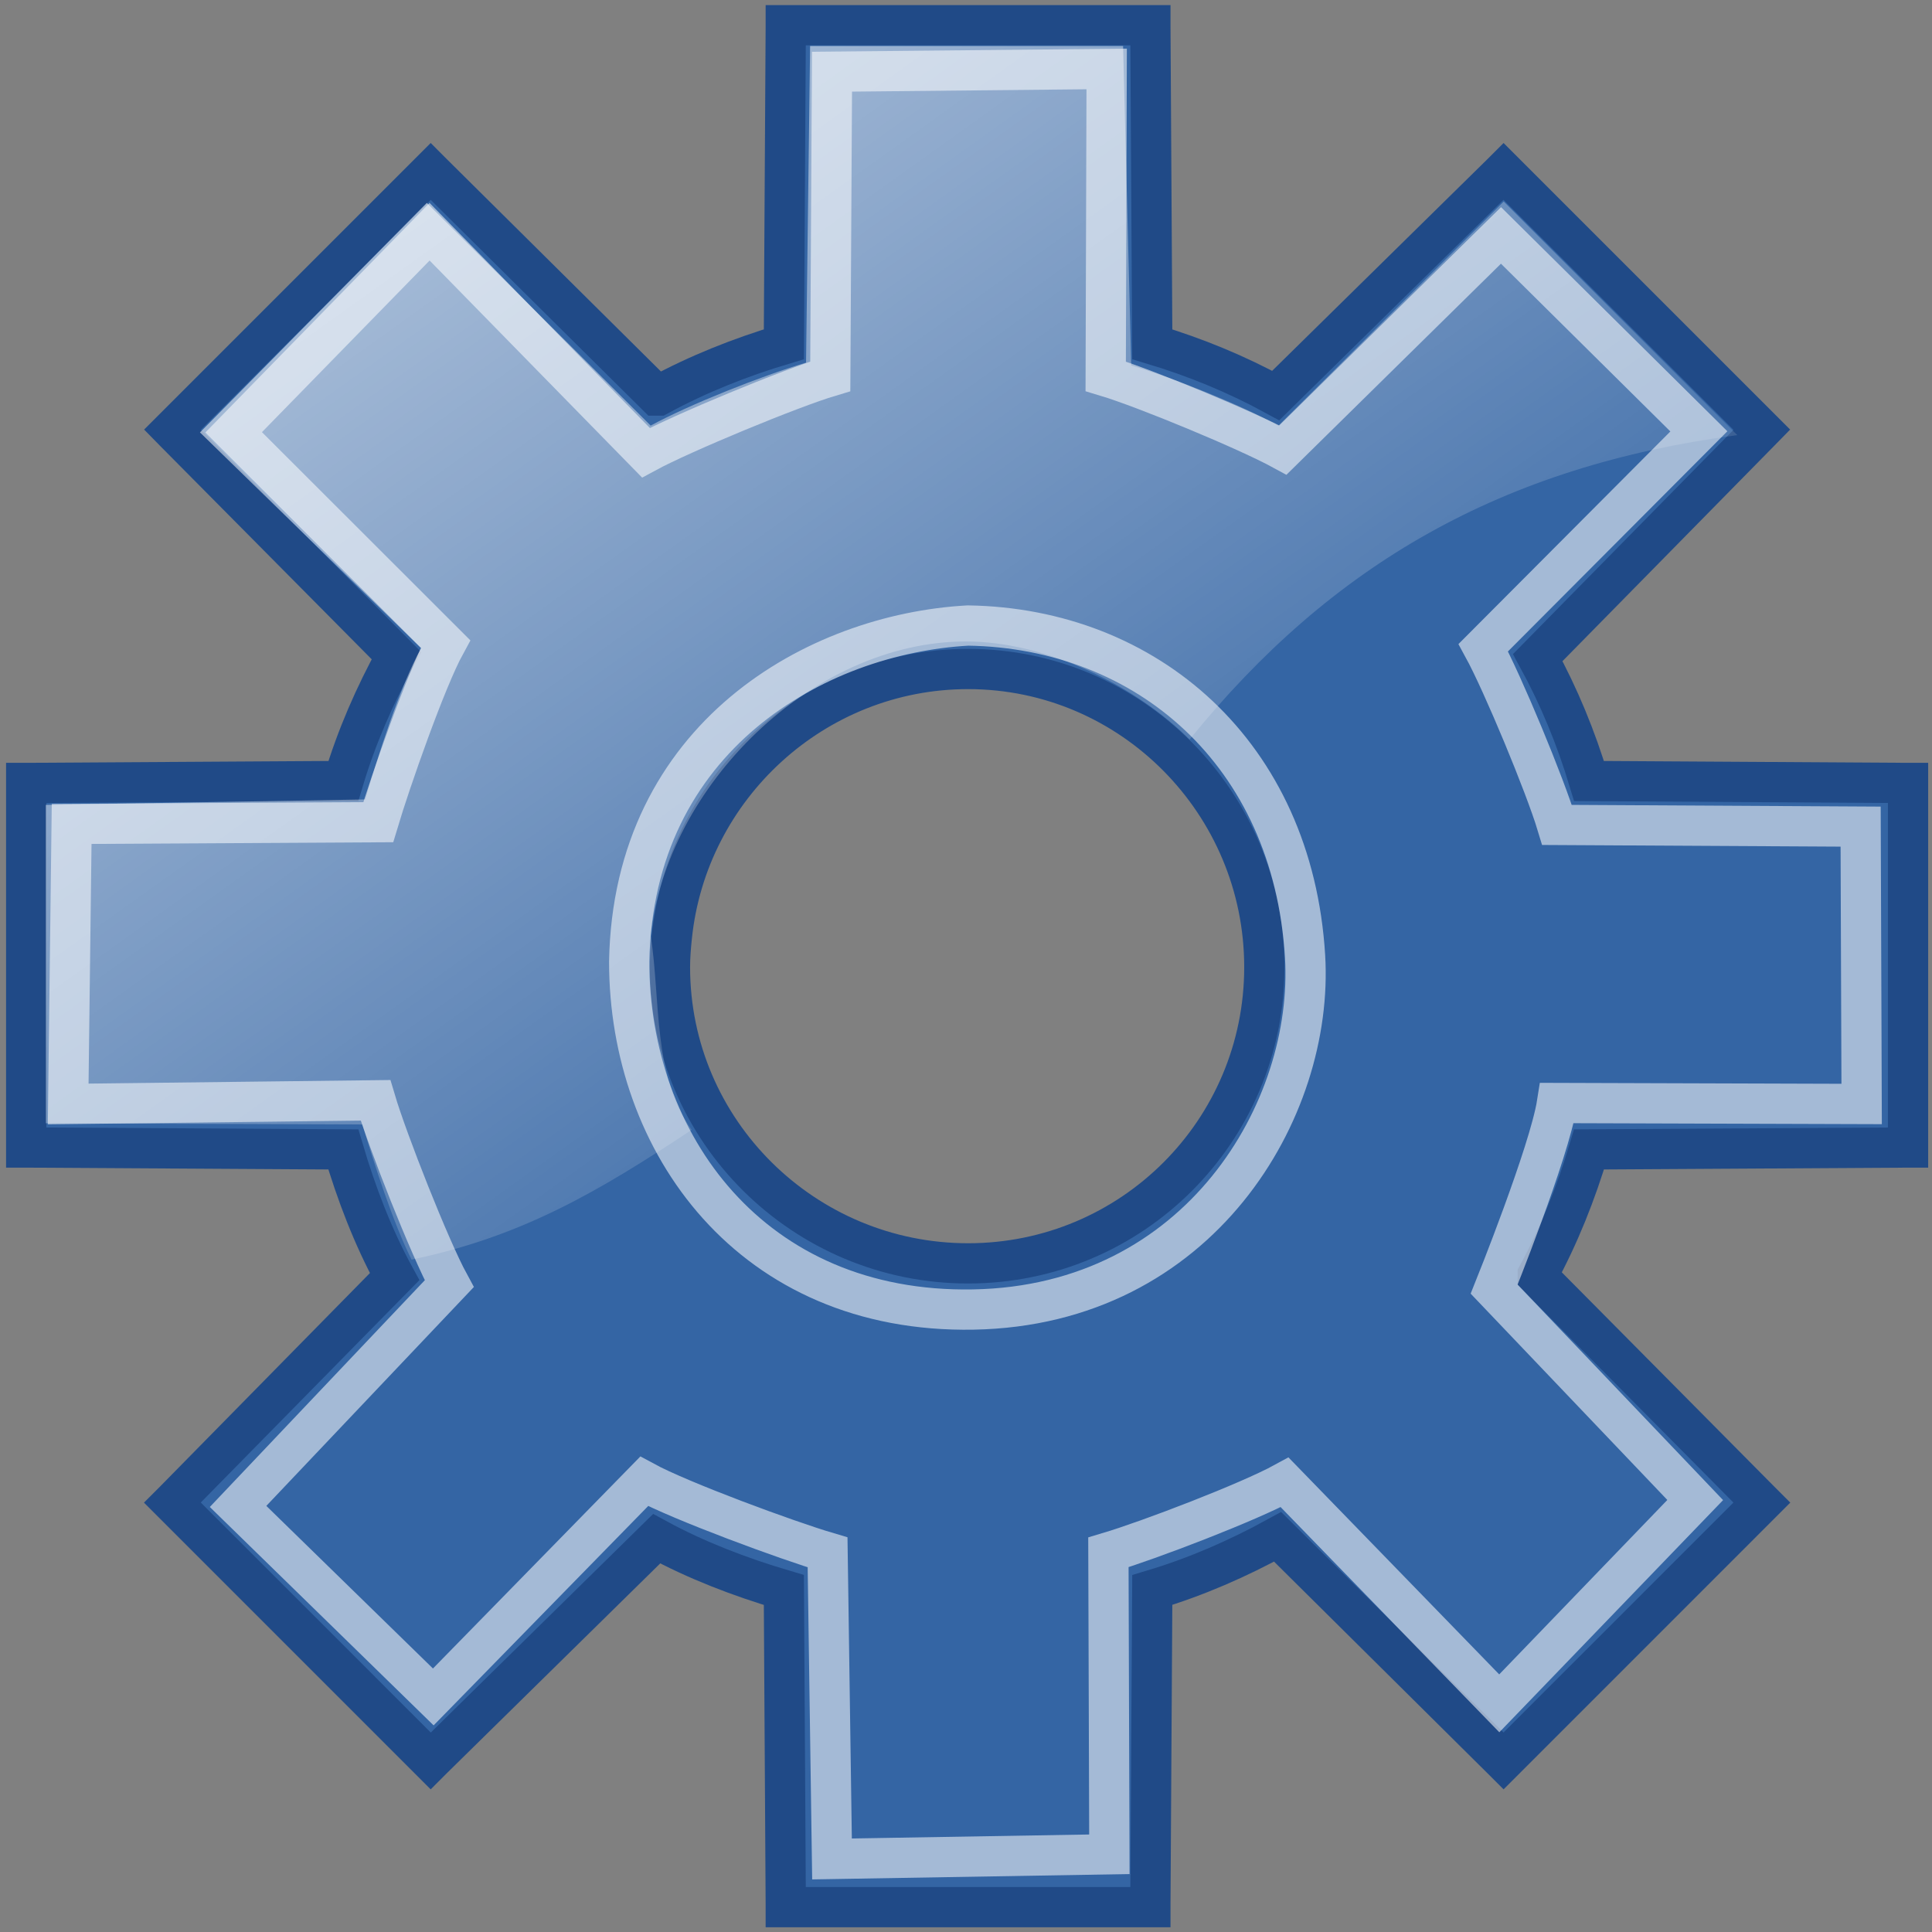 <?xml version="1.0" encoding="UTF-8" standalone="no"?>
<!-- Created with Inkscape (http://www.inkscape.org/) -->
<svg
   xmlns:dc="http://purl.org/dc/elements/1.1/"
   xmlns:cc="http://creativecommons.org/ns#"
   xmlns:rdf="http://www.w3.org/1999/02/22-rdf-syntax-ns#"
   xmlns:svg="http://www.w3.org/2000/svg"
   xmlns="http://www.w3.org/2000/svg"
   xmlns:xlink="http://www.w3.org/1999/xlink"
   xmlns:sodipodi="http://sodipodi.sourceforge.net/DTD/sodipodi-0.dtd"
   xmlns:inkscape="http://www.inkscape.org/namespaces/inkscape"
   width="48"
   height="48"
   id="svg2"
   sodipodi:version="0.32"
   inkscape:version="0.46"
   version="1.0"
   sodipodi:docname="preferences-enviornment.svg"
   inkscape:output_extension="org.inkscape.output.svg.inkscape"
   inkscape:export-filename="/home/lse/public_html/Chimera/System/Icons/tango/large/apps/preferences-enviornment.png"
   inkscape:export-xdpi="90"
   inkscape:export-ydpi="90">
  <rect width="100%" height="100%" fill="#808080" stroke="none"/>
  <defs
     id="defs4">
    <linearGradient
       inkscape:collect="always"
       id="linearGradient3366">
      <stop
         style="stop-color:#3465a4;stop-opacity:1;"
         offset="0"
         id="stop3368" />
      <stop
         style="stop-color:#3465a4;stop-opacity:1"
         offset="1"
         id="stop3370" />
    </linearGradient>
    <linearGradient
       inkscape:collect="always"
       id="linearGradient3334">
      <stop
         style="stop-color:#ffffff;stop-opacity:1;"
         offset="0"
         id="stop3336" />
      <stop
         style="stop-color:#ffffff;stop-opacity:0;"
         offset="1"
         id="stop3338" />
    </linearGradient>
    <linearGradient
       inkscape:collect="always"
       id="linearGradient2528">
      <stop
         style="stop-color:#ad7fa8;stop-opacity:1;"
         offset="0"
         id="stop2530" />
      <stop
         style="stop-color:#75507b;stop-opacity:1"
         offset="1"
         id="stop2532" />
    </linearGradient>
    <inkscape:perspective
       sodipodi:type="inkscape:persp3d"
       inkscape:vp_x="0 : 526.18109 : 1"
       inkscape:vp_y="0 : 1000 : 0"
       inkscape:vp_z="744.09448 : 526.18109 : 1"
       inkscape:persp3d-origin="372.04724 : 350.78739 : 1"
       id="perspective10" />
    <linearGradient
       inkscape:collect="always"
       xlink:href="#linearGradient2528"
       id="linearGradient2538"
       gradientUnits="userSpaceOnUse"
       gradientTransform="matrix(0.834,0,0,0.834,4.022,4.195)"
       x1="-0.062"
       y1="0.186"
       x2="3.783"
       y2="47.938" />
    <linearGradient
       inkscape:collect="always"
       xlink:href="#linearGradient3334"
       id="linearGradient3340"
       x1="10.481"
       y1="3"
       x2="28.961"
       y2="28.837"
       gradientUnits="userSpaceOnUse"
       gradientTransform="matrix(1.085,0,0,1.085,-2.046,-2.448)" />
    <linearGradient
       inkscape:collect="always"
       xlink:href="#linearGradient3366"
       id="linearGradient3372"
       x1="1.116"
       y1="0.248"
       x2="5.209"
       y2="47.882"
       gradientUnits="userSpaceOnUse" />
  </defs>
  <sodipodi:namedview
     id="base"
     pagecolor="#ffffff"
     bordercolor="#666666"
     borderopacity="1.0"
     inkscape:pageopacity="0.0"
     inkscape:pageshadow="2"
     inkscape:zoom="8.0625"
     inkscape:cx="11.59524"
     inkscape:cy="24.2386"
     inkscape:document-units="px"
     inkscape:current-layer="layer1"
     showgrid="true"
     inkscape:window-width="1280"
     inkscape:window-height="955"
     inkscape:window-x="0"
     inkscape:window-y="25">
    <inkscape:grid
       type="xygrid"
       id="grid2383"
       visible="true"
       enabled="true" />
  </sodipodi:namedview>
  <g
     inkscape:label="Ebene 1"
     inkscape:groupmode="layer"
     id="layer1">
    <path
       style="fill:url(#linearGradient3372);fill-opacity:1;fill-rule:nonzero;stroke:#204a87;stroke-width:1;stroke-linecap:butt;stroke-linejoin:miter;marker:none;stroke-miterlimit:4;stroke-dasharray:none;stroke-dashoffset:0;stroke-opacity:1;visibility:visible;display:inline;overflow:visible"
       d="M 19.522,0.627 L 19.522,0.674 L 19.475,8.553 C 18.396,8.875 17.335,9.297 16.361,9.827 L 16.314,9.827 L 10.747,4.307 L 10.7,4.26 L 4.284,10.676 L 4.331,10.724 L 9.851,16.291 C 9.308,17.28 8.858,18.306 8.53,19.404 L 0.745,19.452 L 0.651,19.452 L 0.651,28.51 L 0.745,28.51 L 8.53,28.557 C 8.853,29.651 9.267,30.733 9.804,31.718 L 4.331,37.285 L 4.284,37.332 L 10.7,43.749 L 10.747,43.702 L 16.314,38.229 C 17.299,38.765 18.381,39.179 19.475,39.503 L 19.522,47.287 L 19.522,47.382 L 28.581,47.382 L 28.581,47.287 L 28.628,39.503 C 29.727,39.174 30.753,38.724 31.742,38.182 L 37.309,43.702 L 37.356,43.749 L 43.772,37.332 L 43.725,37.285 L 38.205,31.718 L 38.205,31.671 C 38.735,30.697 39.158,29.637 39.479,28.557 L 47.358,28.51 L 47.405,28.51 L 47.405,19.452 L 47.358,19.452 L 39.479,19.404 C 39.155,18.327 38.736,17.31 38.205,16.338 L 43.725,10.724 L 43.772,10.676 L 37.356,4.26 L 37.309,4.307 L 31.695,9.827 C 30.723,9.296 29.705,8.877 28.628,8.553 L 28.581,0.674 L 28.581,0.627 L 19.522,0.627 z M 24.052,16.621 C 28.123,16.621 31.412,19.957 31.412,24.028 C 31.412,28.099 28.123,31.388 24.052,31.388 C 19.98,31.388 16.645,28.099 16.645,24.028 C 16.645,23.774 16.666,23.521 16.692,23.273 C 17.073,19.552 20.235,16.621 24.052,16.621 z"
       id="path3296" />
    <path
       style="opacity:0.639;fill:url(#linearGradient3340);fill-opacity:1;fill-rule:nonzero;stroke:none;stroke-width:1;stroke-linecap:butt;stroke-linejoin:miter;marker:none;stroke-miterlimit:4;stroke-dasharray:none;stroke-dashoffset:0;stroke-opacity:1;visibility:visible;display:inline;overflow:visible"
       d="M 20.127,1.143 L 20.026,9.01 C 18.946,9.332 17.139,10.044 16.166,10.574 L 10.604,5.041 L 4.968,10.743 L 10.462,16.103 C 9.92,17.092 9.401,18.763 9.072,19.862 L 1.138,19.997 L 1.138,27.907 L 9.005,27.937 C 9.295,28.916 9.77,30.391 10.225,31.295 C 12.981,30.717 14.857,29.611 17.185,28.07 C 16.214,26.735 16.414,24.832 16.168,23.257 C 16.55,19.536 20.181,15.937 23.998,15.937 C 26.016,15.937 28.228,17.049 29.556,18.372 C 33.086,14.011 37.329,11.583 43.162,10.81 L 37.359,5.007 L 31.763,10.574 C 30.791,10.043 29.182,9.401 28.105,9.078 L 27.903,1.143 L 20.127,1.143 z"
       id="path2541"
       sodipodi:nodetypes="cccccccccccccsccccccc" />
    <path
       style="opacity:0.554;fill:none;fill-opacity:1;fill-rule:nonzero;stroke:#ffffff;stroke-width:1;stroke-linecap:butt;stroke-linejoin:miter;marker:none;stroke-miterlimit:4;stroke-dasharray:none;stroke-dashoffset:0;stroke-opacity:1;visibility:visible;display:inline;overflow:visible"
       d="M 20.671,1.781 L 20.628,9.349 C 19.647,9.641 16.932,10.766 16.047,11.247 L 10.673,5.757 L 5.805,10.741 L 11.069,16 C 10.576,16.899 9.695,19.428 9.397,20.427 L 1.78,20.47 L 1.694,27.428 L 9.329,27.337 C 9.624,28.331 10.673,30.998 11.161,31.894 L 5.915,37.427 L 10.765,42.16 L 16.004,36.804 C 16.9,37.292 19.566,38.274 20.561,38.568 L 20.671,46.185 L 27.562,46.069 L 27.538,38.568 C 28.537,38.27 31.018,37.322 31.917,36.829 L 37.249,42.319 L 42.117,37.268 L 37.122,32.028 C 37.122,32.028 38.492,28.626 38.684,27.404 L 46.252,27.428 L 46.227,20.537 L 38.684,20.495 C 38.389,19.515 37.335,16.975 36.852,16.091 L 42.208,10.717 L 37.292,5.849 L 31.874,11.18 C 30.99,10.697 28.45,9.643 27.471,9.349 L 27.495,1.713 L 20.671,1.781 z M 24.049,15.541 C 28.492,15.608 32.117,18.717 32.424,23.757 C 32.656,27.562 29.812,32.433 24.184,32.535 C 18.666,32.636 15.632,28.401 15.632,23.891 C 15.734,18.3 20.28,15.75 24.049,15.541 z"
       id="path3342"
       sodipodi:nodetypes="ccccccccccccccccccccccccccccccccccsscc" />
  </g>
</svg>
